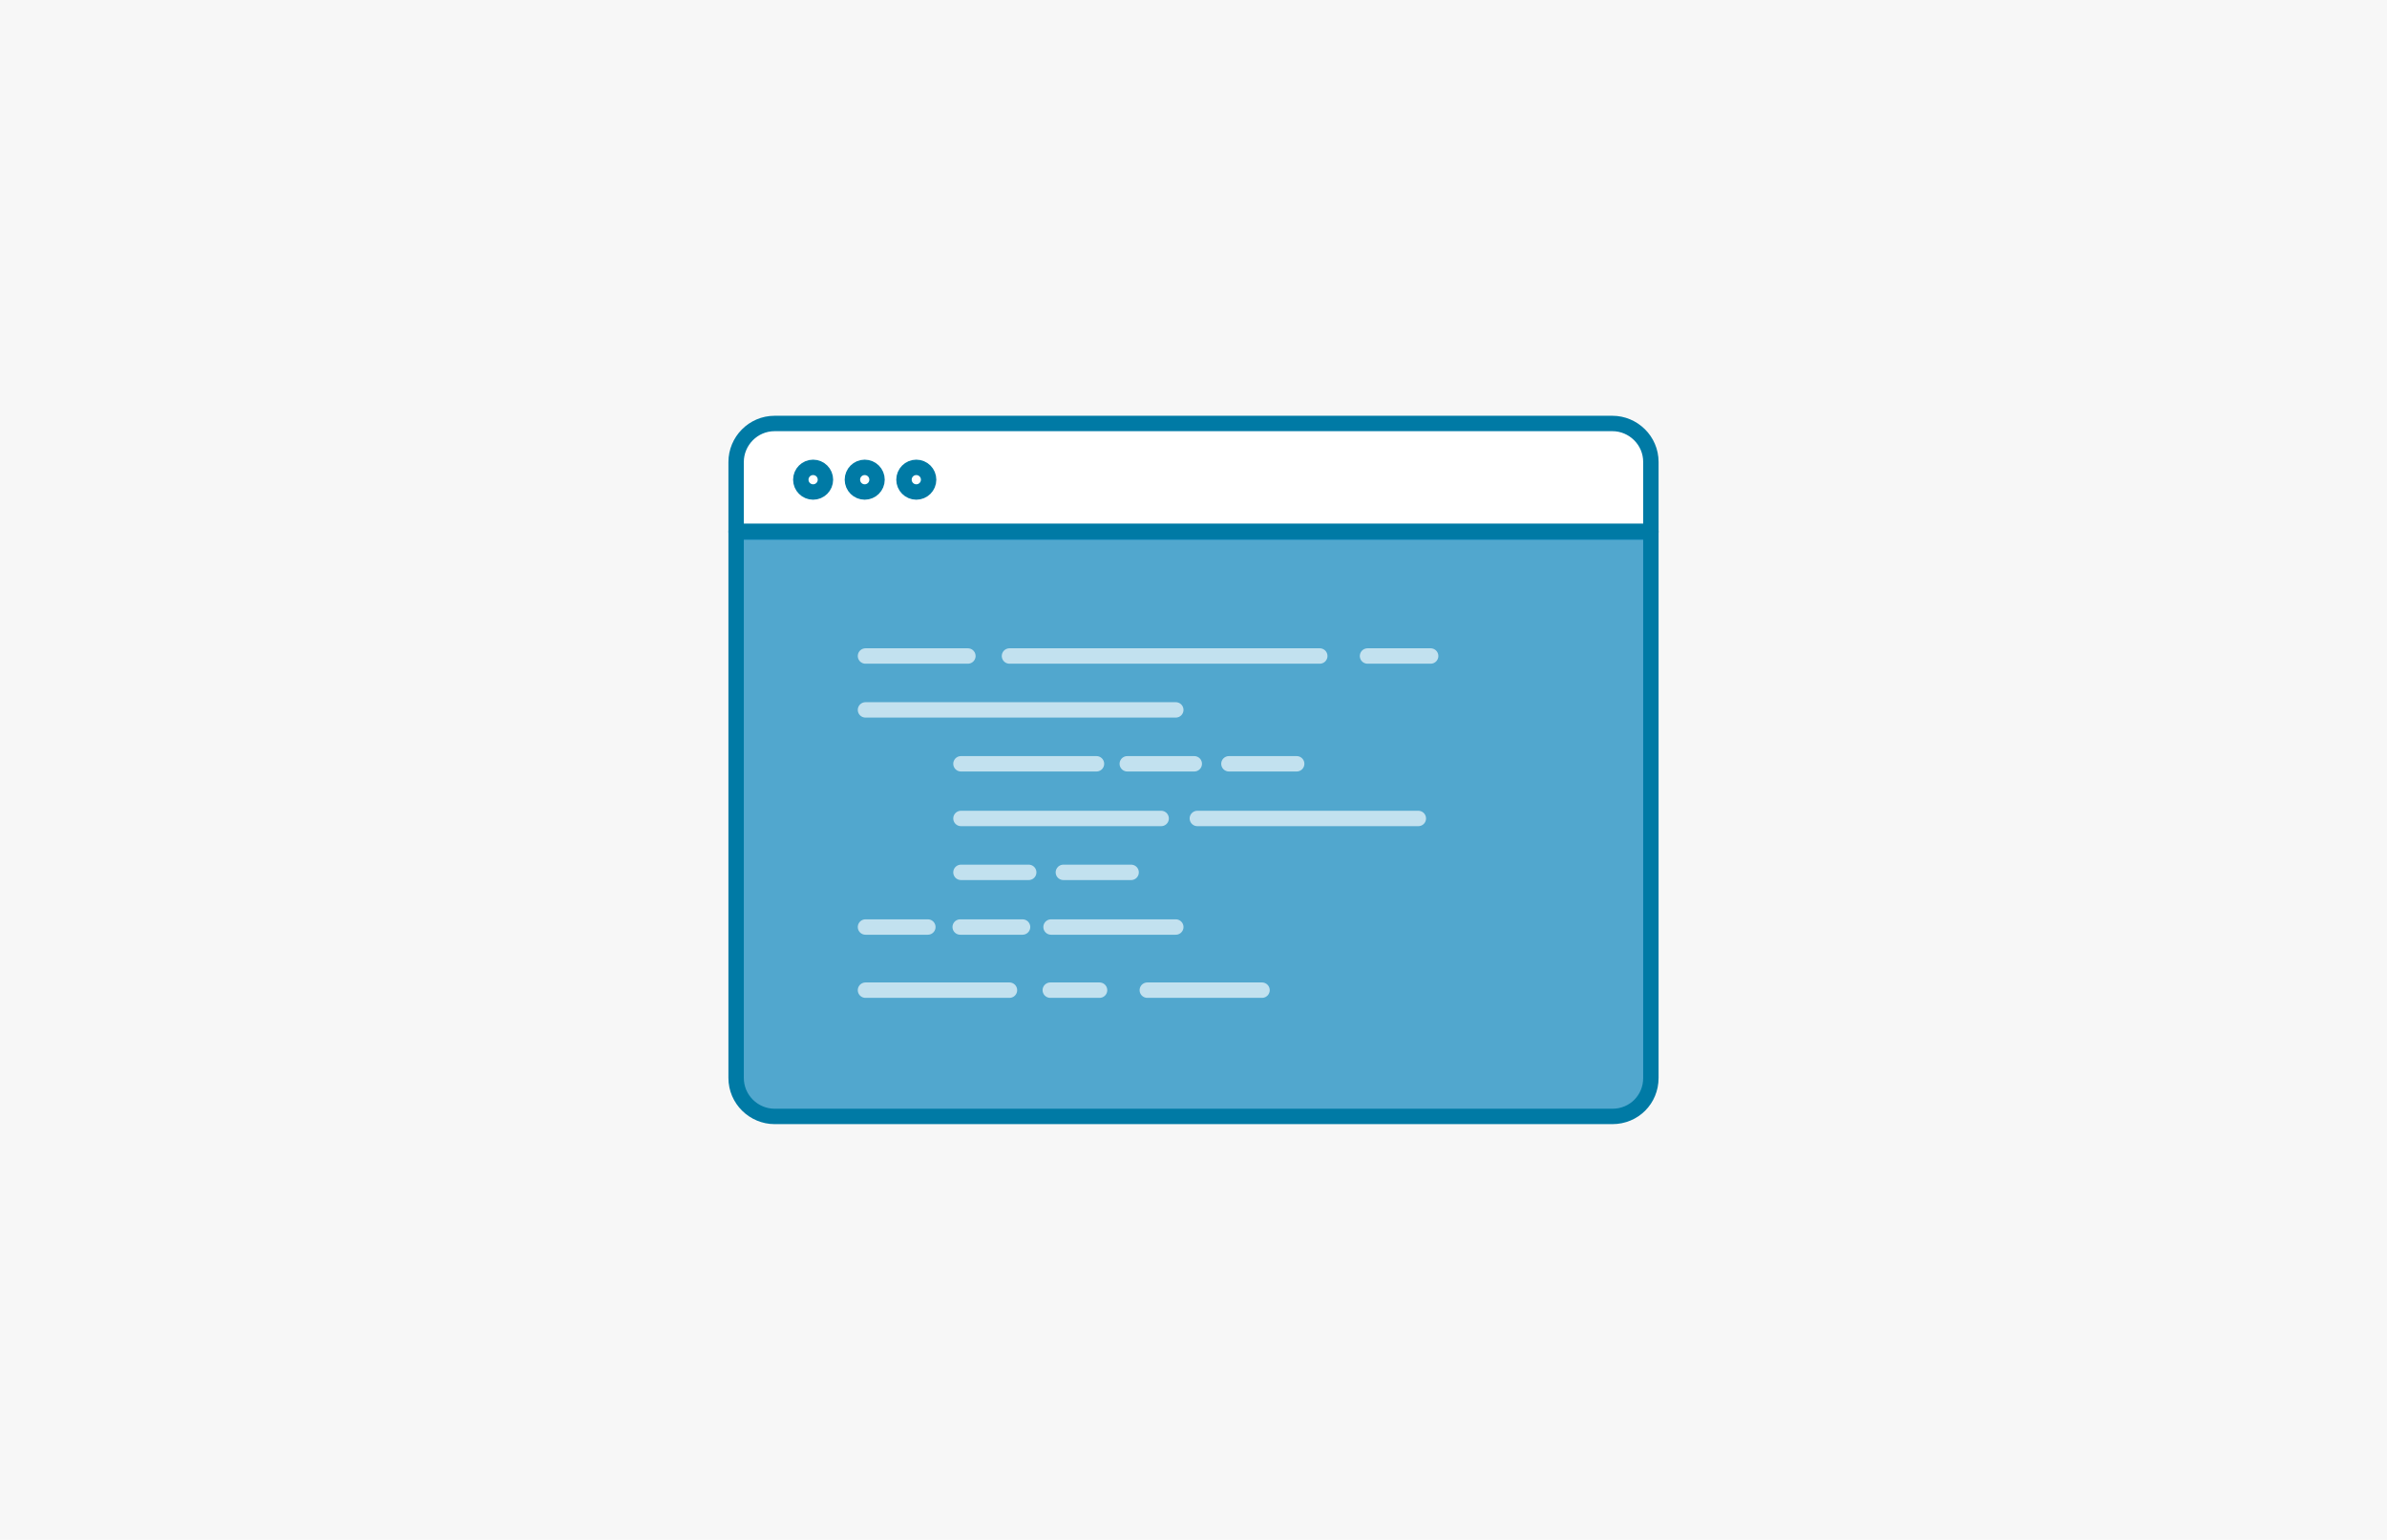 <?xml version="1.0" encoding="utf-8"?>
<!-- Generator: Adobe Illustrator 19.1.0, SVG Export Plug-In . SVG Version: 6.00 Build 0)  -->
<svg version="1.1" id="Layer_1" xmlns="http://www.w3.org/2000/svg" xmlns:xlink="http://www.w3.org/1999/xlink" x="0px" y="0px"
	 width="310px" height="200px" viewBox="55 0 310 200" style="enable-background:new 55 0 310 200;" xml:space="preserve">
<style type="text/css">
	.st0{fill:#F7F7F7;}
	.st1{fill:#FFFFFF;stroke:#007AA5;stroke-width:2;stroke-linecap:round;stroke-linejoin:round;stroke-miterlimit:10;}
	
		.st2{fill:#0081BA;fill-opacity:0.67;stroke:#007AA5;stroke-width:2;stroke-linecap:round;stroke-linejoin:round;stroke-miterlimit:10;}
	.st3{fill:none;stroke:#C2E1EF;stroke-width:2;stroke-linecap:round;stroke-linejoin:round;stroke-miterlimit:10;}
</style>
<g id="Layer_1_1_">
	<rect x="55" class="st0" width="310" height="200"/>
</g>
<g>
	<path class="st1" d="M269.4,69.1H150.6V60c0-2.7,2.2-5,5-5h108.8c2.7,0,5,2.2,5,5V69.1z"/>
	<path class="st2" d="M264.4,145H155.6c-2.7,0-5-2.2-5-5v-71h118.8v71C269.4,142.8,267.2,145,264.4,145z"/>
	<g>
		<line class="st3" x1="167.4" y1="92.2" x2="207.7" y2="92.2"/>
		<line class="st3" x1="167.4" y1="128.6" x2="186.1" y2="128.6"/>
		<line class="st3" x1="191.4" y1="128.6" x2="197.8" y2="128.6"/>
		<line class="st3" x1="204" y1="128.6" x2="218.9" y2="128.6"/>
		<g>
			<line class="st3" x1="179.8" y1="99.2" x2="197.4" y2="99.2"/>
			<line class="st3" x1="201.4" y1="99.2" x2="210.1" y2="99.2"/>
			<line class="st3" x1="214.6" y1="99.2" x2="223.4" y2="99.2"/>
		</g>
		<g>
			<line class="st3" x1="207.7" y1="120.4" x2="191.5" y2="120.4"/>
			<line class="st3" x1="187.8" y1="120.4" x2="179.7" y2="120.4"/>
			<line class="st3" x1="175.5" y1="120.4" x2="167.4" y2="120.4"/>
		</g>
		<g>
			<line class="st3" x1="179.8" y1="113.3" x2="188.6" y2="113.3"/>
			<line class="st3" x1="193.1" y1="113.3" x2="201.9" y2="113.3"/>
		</g>
		<g>
			<line class="st3" x1="179.8" y1="106.3" x2="205.8" y2="106.3"/>
			<line class="st3" x1="210.5" y1="106.3" x2="239.2" y2="106.3"/>
		</g>
		<g>
			<line class="st3" x1="167.4" y1="85.2" x2="180.7" y2="85.2"/>
			<line class="st3" x1="186.1" y1="85.2" x2="226.4" y2="85.2"/>
			<line class="st3" x1="232.6" y1="85.2" x2="240.8" y2="85.2"/>
		</g>
	</g>
	<g>
		<circle class="st1" cx="160.6" cy="62.3" r="1.6"/>
		<circle class="st1" cx="167.3" cy="62.3" r="1.6"/>
		<circle class="st1" cx="174" cy="62.3" r="1.6"/>
	</g>
</g>
</svg>

